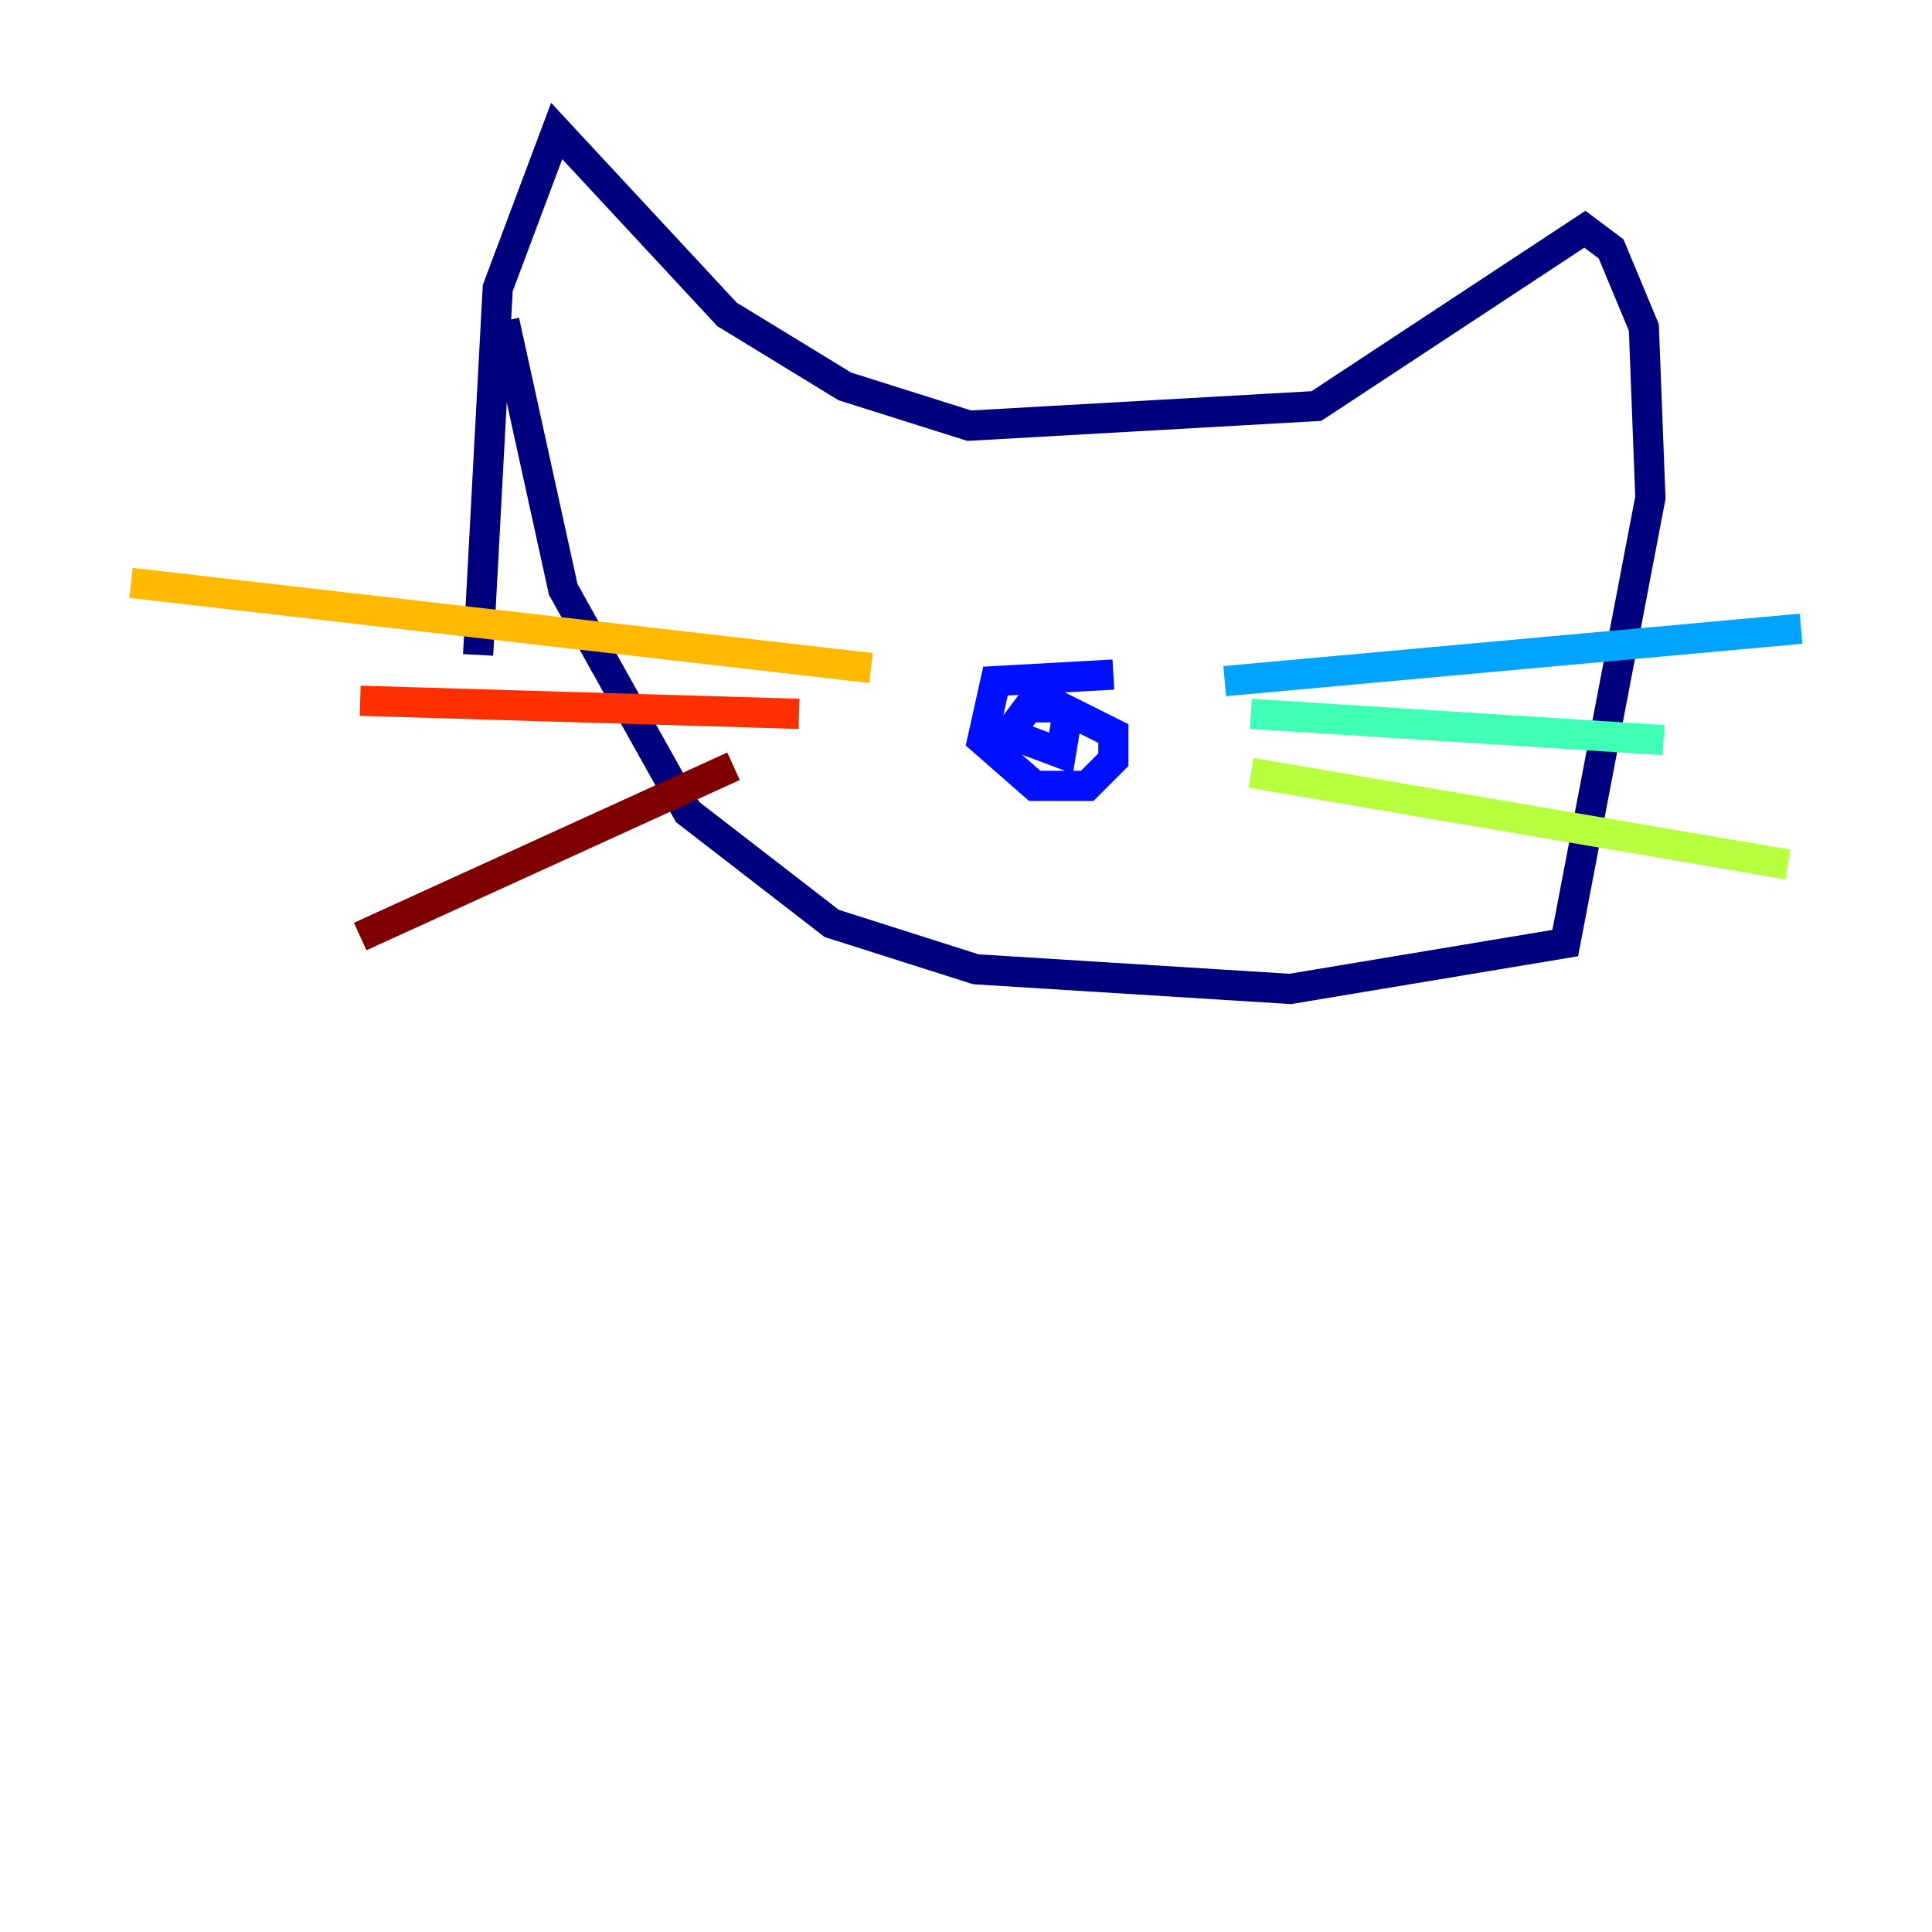 <?xml version="1.0" encoding="utf-8" ?>
<svg baseProfile="tiny" height="128" version="1.2" viewBox="0,0,128,128" width="128" xmlns="http://www.w3.org/2000/svg" xmlns:ev="http://www.w3.org/2001/xml-events" xmlns:xlink="http://www.w3.org/1999/xlink"><defs /><polyline fill="none" points="33.41,21.261 37.315,39.051 45.559,53.803 55.105,61.18 64.651,64.217 85.478,65.519 103.702,62.481 109.342,32.976 108.909,21.695 106.739,16.488 105.003,15.186 87.214,26.902 64.217,28.203 55.973,25.6 48.163,20.827 36.881,8.678 32.976,19.091 31.675,43.39" stroke="#00007f" stroke-width="2" /><polyline fill="none" points="73.763,44.691 65.953,45.125 65.085,49.031 68.556,52.068 72.027,52.068 73.763,50.332 73.763,48.597 70.291,46.861 68.122,46.861 66.82,48.597 70.291,49.898 70.725,47.295" stroke="#0010ff" stroke-width="2" /><polyline fill="none" points="81.139,45.125 119.322,41.654" stroke="#00a4ff" stroke-width="2" /><polyline fill="none" points="82.875,47.295 110.21,49.031" stroke="#3fffb7" stroke-width="2" /><polyline fill="none" points="82.875,51.2 118.454,57.275" stroke="#b7ff3f" stroke-width="2" /><polyline fill="none" points="57.709,44.258 8.678,38.617" stroke="#ffb900" stroke-width="2" /><polyline fill="none" points="52.936,47.295 23.864,46.427" stroke="#ff3000" stroke-width="2" /><polyline fill="none" points="48.597,50.766 23.864,62.047" stroke="#7f0000" stroke-width="2" /></svg>